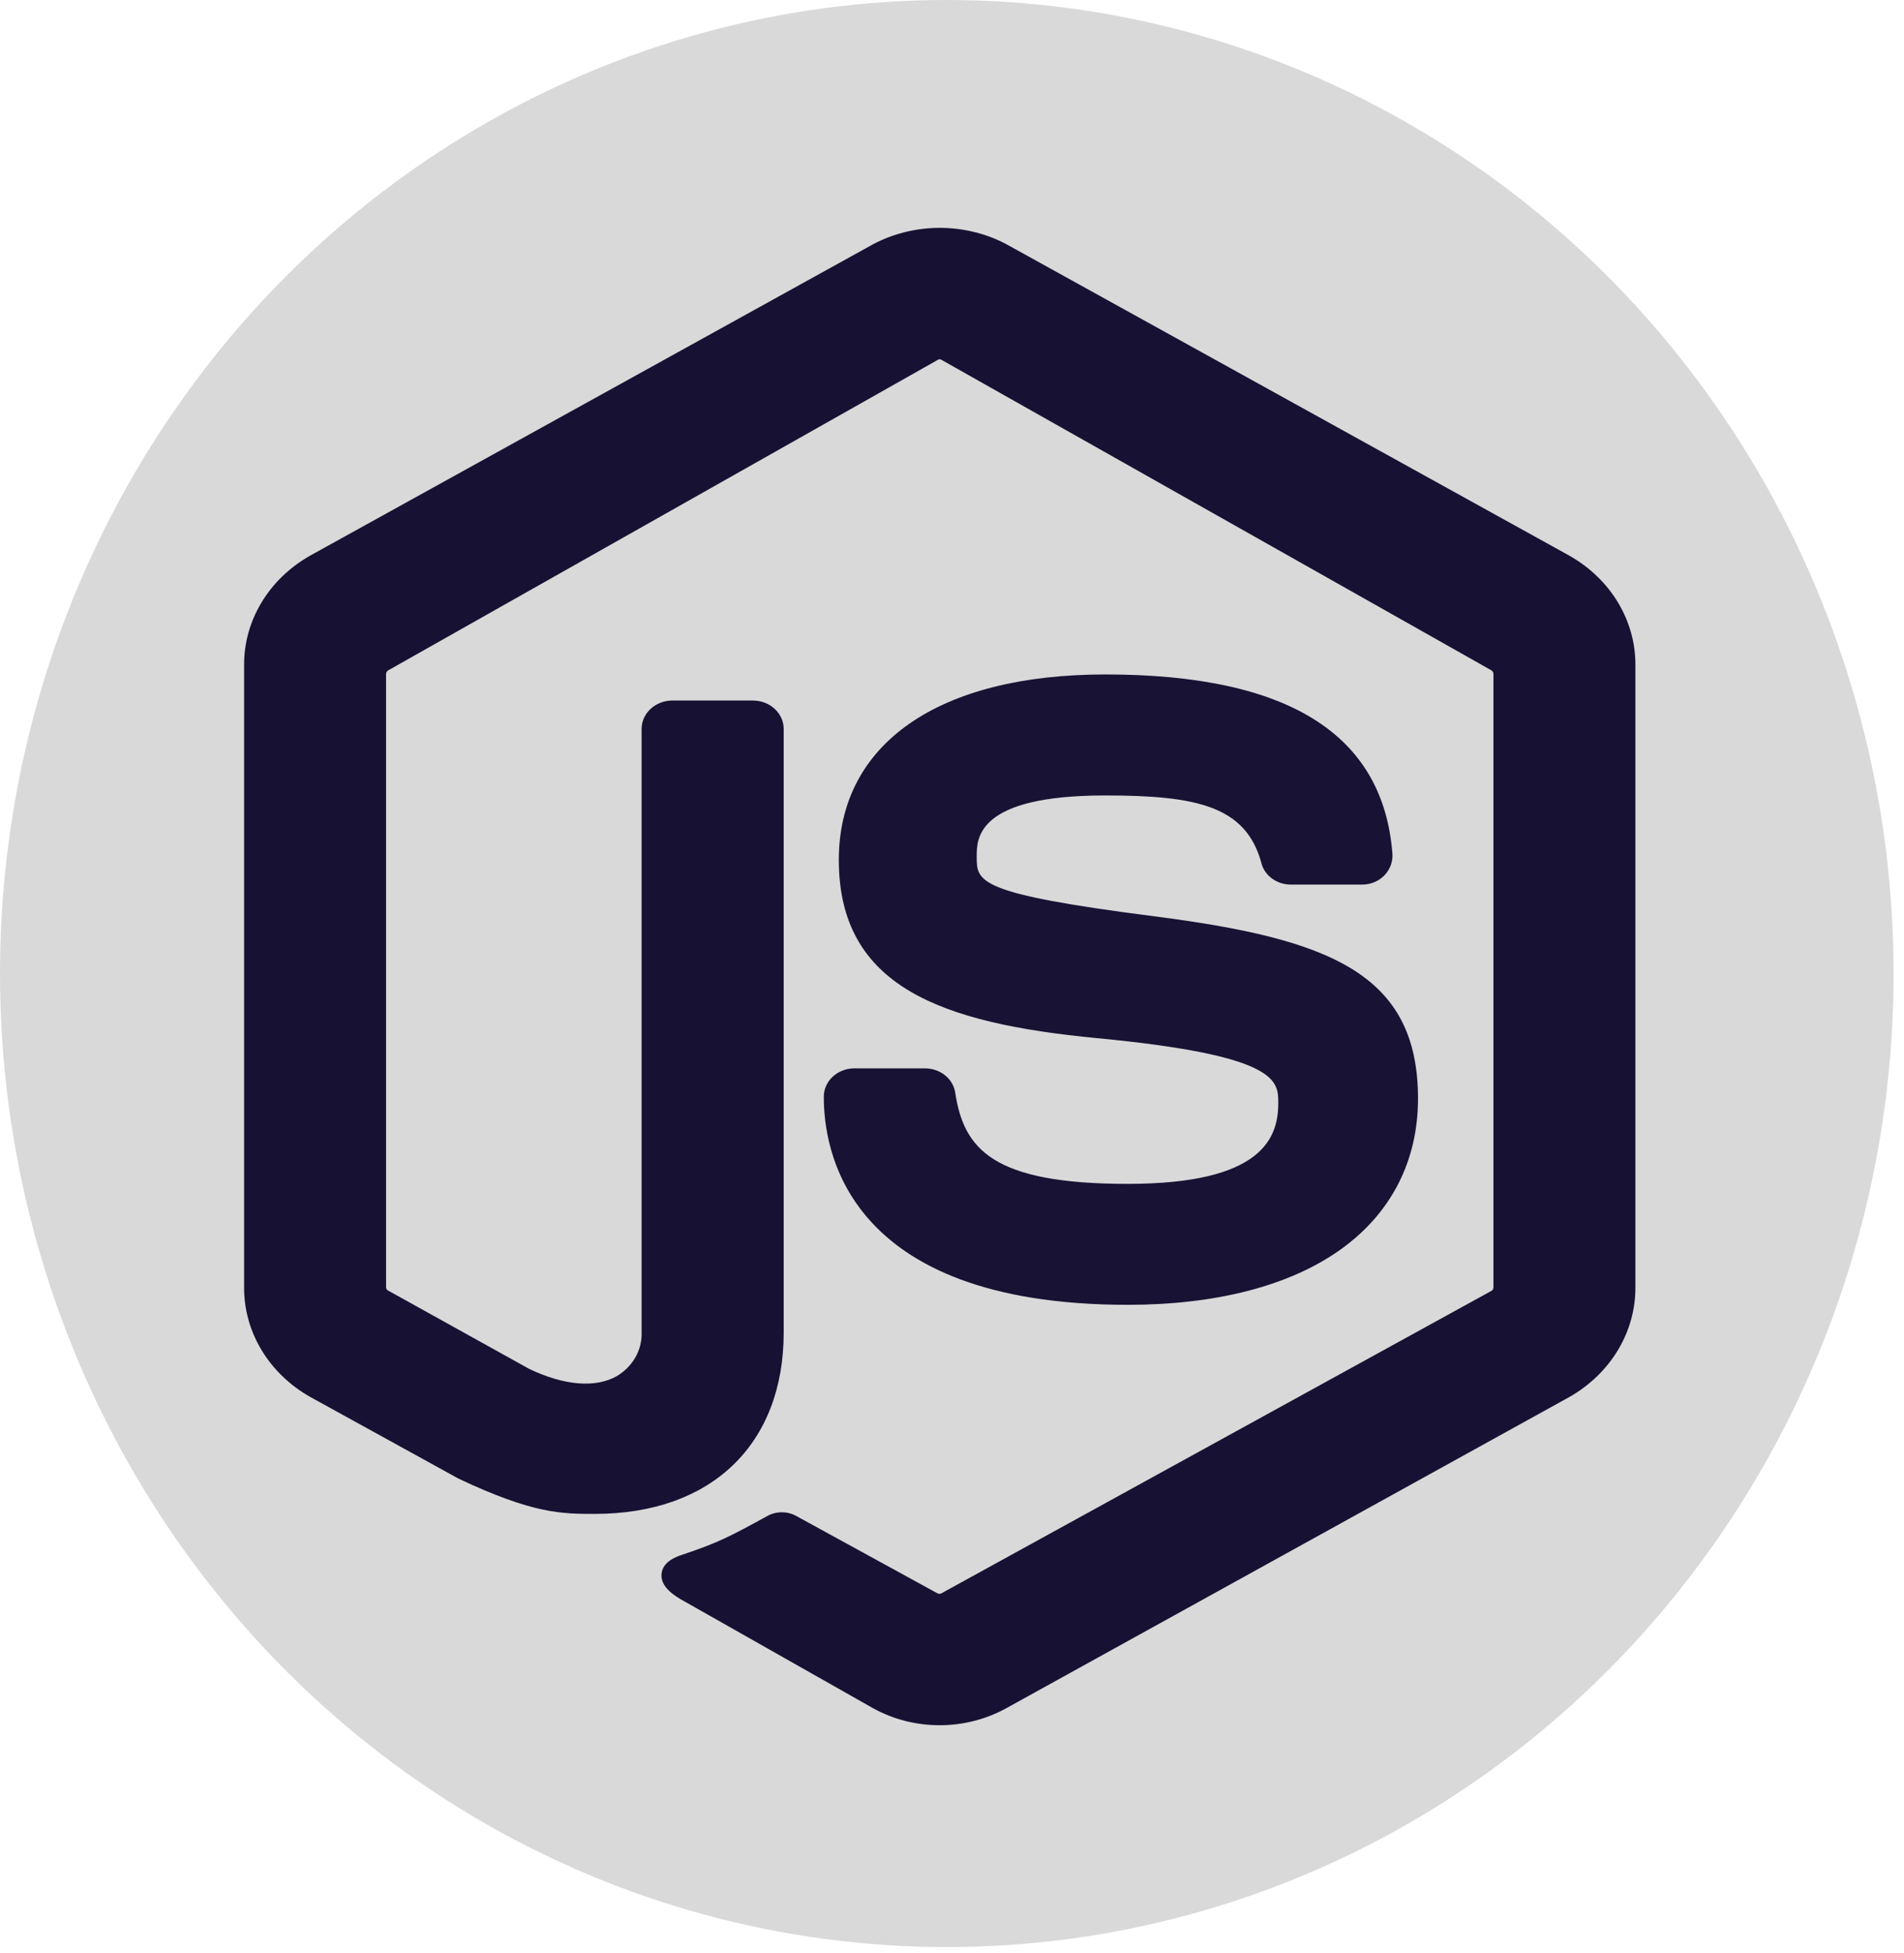 <svg width="117" height="120" viewBox="0 0 117 120" fill="none" xmlns="http://www.w3.org/2000/svg">
<ellipse cx="58.18" cy="59.815" rx="58.18" ry="59.815" fill="#D9D9D9"/>
<path d="M96.434 34.139L61.828 14.997C60.586 14.344 59.179 14 57.749 14C56.318 14 54.912 14.344 53.669 14.997L19.061 34.137C17.814 34.842 16.785 35.831 16.074 37.01C15.362 38.189 14.992 39.517 15 40.866V79.094C14.993 80.444 15.362 81.773 16.074 82.953C16.785 84.132 17.814 85.123 19.061 85.829L28.136 90.827L28.187 90.854C32.769 93.016 34.524 93.016 36.556 93.016C43.712 93.016 48.158 88.745 48.158 81.868V44.802C48.162 44.34 47.967 43.894 47.616 43.564C47.264 43.234 46.785 43.045 46.284 43.041H41.301C40.799 43.045 40.32 43.234 39.969 43.564C39.617 43.894 39.422 44.34 39.426 44.802V81.868C39.444 82.399 39.313 82.925 39.046 83.395C38.779 83.865 38.385 84.264 37.901 84.552C36.587 85.291 34.679 85.135 32.526 84.111L23.83 79.283C23.797 79.262 23.77 79.234 23.751 79.201C23.732 79.168 23.723 79.131 23.723 79.094V41.406C23.725 41.363 23.737 41.32 23.76 41.282C23.783 41.245 23.815 41.212 23.855 41.188L57.661 22.092C57.686 22.08 57.714 22.074 57.742 22.074C57.77 22.074 57.798 22.08 57.823 22.092L91.649 41.188C91.688 41.214 91.719 41.248 91.74 41.288C91.762 41.327 91.772 41.37 91.772 41.414V79.094C91.773 79.133 91.764 79.172 91.747 79.207C91.729 79.243 91.704 79.274 91.671 79.3L57.816 97.914C57.759 97.932 57.696 97.932 57.638 97.914L48.993 93.179C48.736 93.024 48.44 92.934 48.134 92.92C47.828 92.905 47.523 92.965 47.25 93.094L47.174 93.135C44.788 94.439 44.146 94.778 41.933 95.522C41.572 95.643 40.724 95.932 40.651 96.706C40.577 97.48 41.383 98.031 42.1 98.415L53.655 104.959C54.886 105.639 56.294 105.999 57.73 106H57.859C59.258 105.98 60.627 105.621 61.828 104.959L96.434 85.836C97.68 85.127 98.709 84.135 99.42 82.954C100.131 81.774 100.501 80.445 100.495 79.094V40.866C100.502 39.517 100.132 38.19 99.421 37.012C98.709 35.833 97.68 34.844 96.434 34.139Z" fill="#171133"/>
<path d="M69.298 72.739C60.996 72.739 59.226 70.599 58.7 67.145C58.641 66.734 58.424 66.356 58.088 66.08C57.752 65.805 57.32 65.649 56.87 65.642H52.462C51.965 65.652 51.493 65.843 51.148 66.173C50.803 66.503 50.615 66.946 50.623 67.404C50.623 70.398 51.763 80.17 69.307 80.17C74.735 80.17 79.25 79 82.361 76.784C85.471 74.569 87.136 71.345 87.136 67.503C87.136 59.792 81.682 57.681 70.939 56.301C60.018 54.901 60.018 54.188 60.018 52.628C60.018 51.505 60.018 48.874 67.913 48.874C73.531 48.874 76.538 49.529 77.5 52.981C77.585 53.364 77.81 53.708 78.136 53.957C78.463 54.206 78.871 54.345 79.295 54.351H83.719C83.98 54.348 84.237 54.295 84.473 54.193C84.71 54.092 84.92 53.946 85.09 53.763C85.43 53.397 85.6 52.922 85.562 52.441C84.99 45.141 79.204 41.439 67.92 41.439C57.665 41.439 51.545 45.7 51.545 52.835C51.545 60.659 57.888 62.87 67.417 63.786C78.549 64.848 78.549 66.396 78.549 67.763C78.556 69.895 77.596 72.739 69.298 72.739Z" fill="#181234"/>
</svg>

